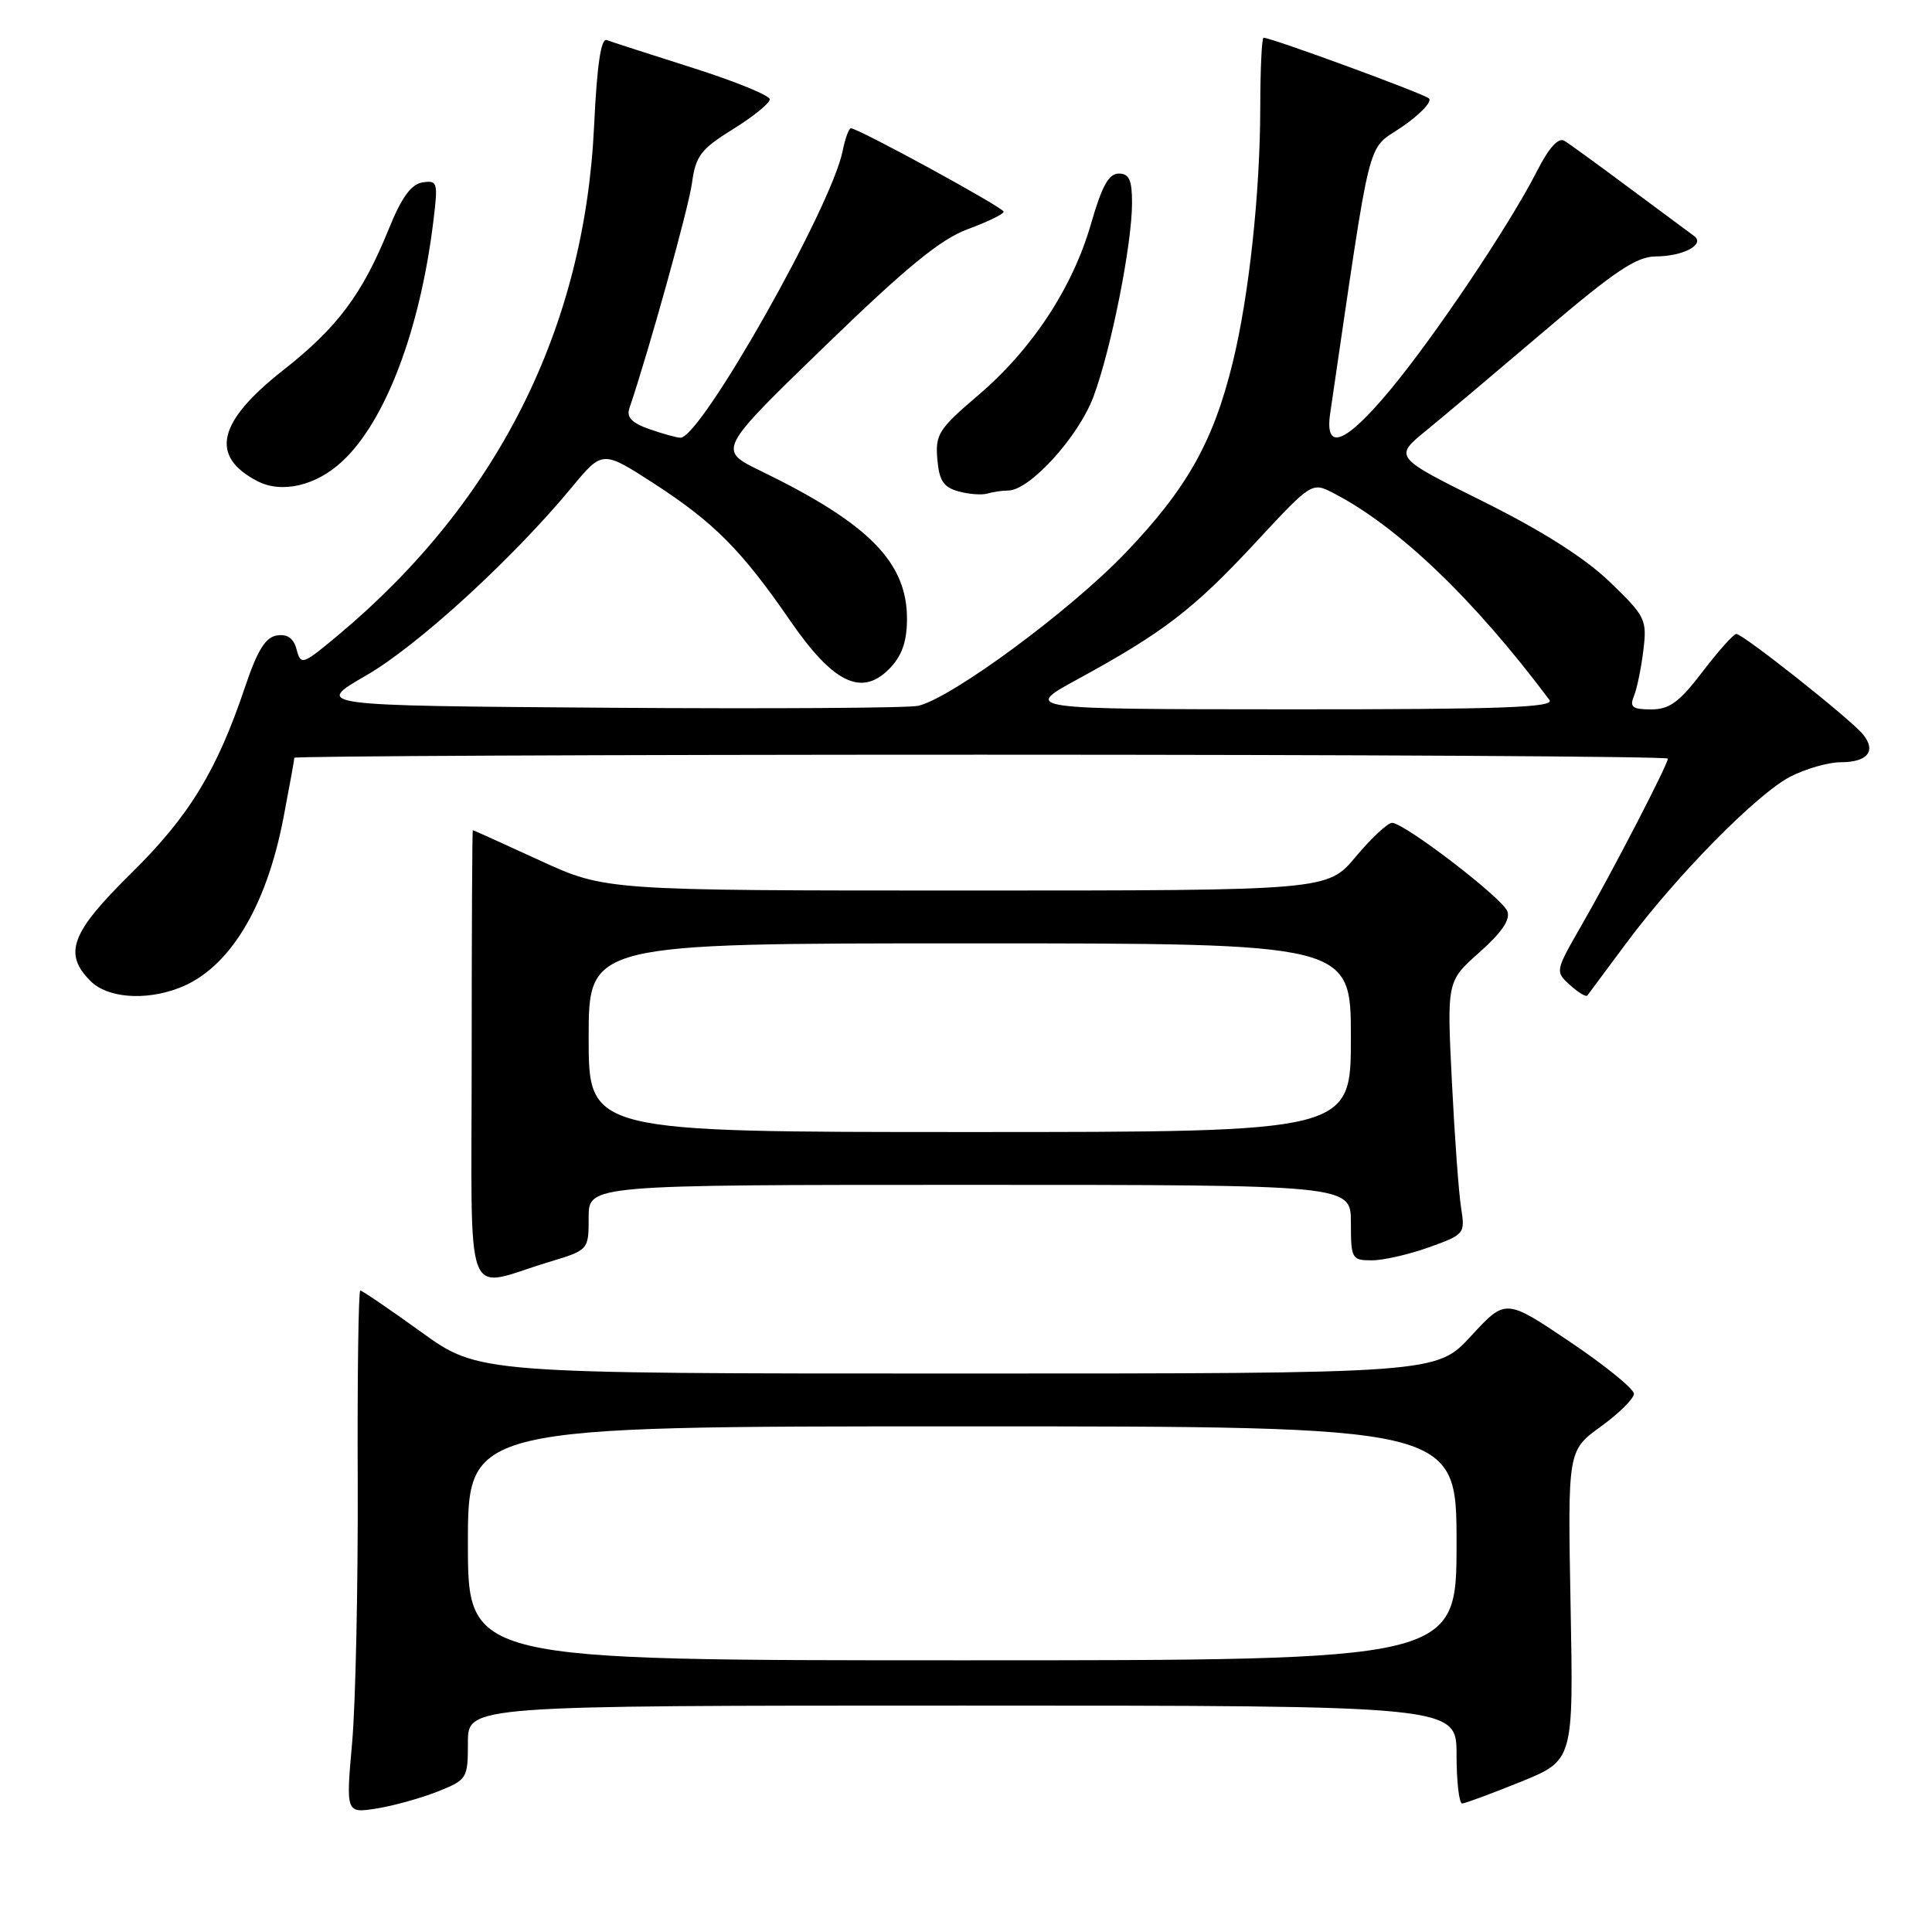<?xml version="1.0" encoding="UTF-8" standalone="no"?>
<!DOCTYPE svg PUBLIC "-//W3C//DTD SVG 1.1//EN" "http://www.w3.org/Graphics/SVG/1.1/DTD/svg11.dtd" >
<svg xmlns="http://www.w3.org/2000/svg" xmlns:xlink="http://www.w3.org/1999/xlink" version="1.1" viewBox="0 0 256 256">
 <g >
 <path fill="currentColor"
d=" M 58.02 237.38 C 61.90 235.82 62.00 235.66 62.00 230.89 C 62.00 226.00 62.00 226.00 127.50 226.00 C 193.00 226.00 193.00 226.00 193.00 232.50 C 193.00 236.07 193.34 238.99 193.75 238.97 C 194.16 238.95 197.65 237.66 201.50 236.10 C 208.50 233.26 208.50 233.26 208.11 212.73 C 207.73 192.21 207.73 192.21 212.11 189.03 C 214.53 187.28 216.50 185.33 216.50 184.68 C 216.50 184.03 212.68 180.93 208.00 177.78 C 199.50 172.06 199.50 172.06 194.92 177.03 C 190.34 182.00 190.34 182.00 126.89 182.00 C 63.44 182.00 63.44 182.00 55.81 176.50 C 51.61 173.47 47.98 171.00 47.74 171.00 C 47.50 171.00 47.34 182.36 47.40 196.25 C 47.45 210.14 47.12 225.73 46.66 230.89 C 45.83 240.28 45.83 240.28 49.93 239.63 C 52.19 239.27 55.82 238.25 58.02 237.38 Z  M 72.75 167.22 C 78.00 165.63 78.00 165.63 78.00 161.32 C 78.00 157.00 78.00 157.00 128.50 157.00 C 179.00 157.00 179.00 157.00 179.00 162.00 C 179.00 166.79 179.12 167.00 181.75 167.00 C 183.26 167.01 186.67 166.23 189.33 165.28 C 194.07 163.58 194.15 163.48 193.60 160.02 C 193.29 158.09 192.74 150.54 192.38 143.26 C 191.72 130.02 191.72 130.02 196.03 126.19 C 198.99 123.57 200.16 121.85 199.73 120.74 C 199.05 118.98 186.16 109.09 184.46 109.03 C 183.89 109.02 181.73 111.03 179.66 113.50 C 175.90 118.00 175.90 118.00 128.05 118.00 C 80.20 118.00 80.20 118.00 71.50 114.00 C 66.72 111.80 62.73 110.00 62.65 110.00 C 62.57 110.00 62.50 123.48 62.50 139.96 C 62.50 173.98 61.26 170.68 72.75 167.22 Z  M 23.68 130.93 C 30.30 128.43 35.27 120.34 37.57 108.31 C 38.36 104.19 39.00 100.64 39.00 100.41 C 39.00 100.19 79.95 100.00 130.00 100.00 C 180.05 100.00 221.00 100.23 221.00 100.52 C 221.00 101.31 213.57 115.65 209.56 122.61 C 206.07 128.68 206.05 128.74 208.03 130.52 C 209.12 131.51 210.16 132.14 210.33 131.91 C 210.50 131.68 212.82 128.57 215.47 125.00 C 222.15 116.01 232.77 105.23 237.21 102.92 C 239.25 101.87 242.26 101.00 243.90 101.00 C 247.48 101.00 248.66 99.51 246.84 97.29 C 245.16 95.25 230.96 84.00 230.07 84.00 C 229.71 84.00 227.70 86.25 225.60 89.00 C 222.52 93.04 221.21 94.00 218.79 94.00 C 216.32 94.00 215.91 93.69 216.50 92.25 C 216.90 91.29 217.46 88.56 217.75 86.20 C 218.25 82.09 218.05 81.68 213.31 77.11 C 210.01 73.93 204.38 70.36 196.51 66.44 C 184.68 60.56 184.68 60.56 189.00 57.03 C 191.38 55.09 198.47 49.11 204.77 43.75 C 213.93 35.95 216.85 34.00 219.36 33.98 C 223.06 33.97 226.02 32.37 224.45 31.25 C 223.88 30.84 220.05 28.00 215.95 24.95 C 211.85 21.89 207.95 19.06 207.29 18.66 C 206.49 18.18 205.24 19.56 203.64 22.71 C 200.03 29.80 190.08 44.63 184.14 51.75 C 178.22 58.85 175.50 59.88 176.26 54.75 C 181.86 16.63 180.99 20.10 185.79 16.80 C 188.20 15.14 189.80 13.45 189.34 13.04 C 188.59 12.38 168.47 5.00 167.43 5.00 C 167.19 5.00 167.00 9.16 166.99 14.25 C 166.98 25.48 165.50 39.24 163.35 48.00 C 160.78 58.52 157.29 64.72 149.15 73.24 C 141.87 80.86 126.21 92.43 121.69 93.52 C 120.49 93.82 101.97 93.93 80.55 93.78 C 41.59 93.50 41.59 93.50 48.52 89.50 C 55.37 85.54 67.88 74.09 75.76 64.58 C 79.83 59.66 79.83 59.66 86.67 64.08 C 94.59 69.21 98.29 72.93 104.67 82.20 C 110.37 90.48 114.12 92.33 117.77 88.69 C 119.45 87.01 120.14 85.15 120.18 82.22 C 120.28 74.58 115.23 69.41 100.80 62.40 C 95.09 59.63 95.09 59.63 109.30 45.87 C 120.15 35.36 124.62 31.70 128.25 30.36 C 130.86 29.40 133.00 28.36 132.99 28.05 C 132.99 27.51 113.74 17.00 112.75 17.00 C 112.48 17.00 111.98 18.36 111.65 20.02 C 110.16 27.46 92.89 58.00 90.17 58.00 C 89.69 58.00 87.84 57.49 86.07 56.87 C 83.75 56.07 82.99 55.29 83.39 54.12 C 85.97 46.52 91.21 27.67 91.68 24.32 C 92.18 20.64 92.84 19.78 97.13 17.11 C 99.81 15.45 102.00 13.67 102.00 13.16 C 102.00 12.65 97.39 10.77 91.75 8.98 C 86.11 7.19 81.00 5.54 80.39 5.31 C 79.63 5.03 79.10 8.66 78.72 16.70 C 77.46 43.51 65.92 66.49 44.88 84.10 C 40.11 88.10 39.86 88.19 39.31 86.09 C 38.92 84.58 38.10 83.99 36.71 84.20 C 35.19 84.42 34.12 86.14 32.48 91.00 C 28.72 102.18 25.06 108.15 17.36 115.74 C 9.40 123.57 8.35 126.35 12.00 130.00 C 14.23 132.23 19.21 132.63 23.68 130.93 Z  M 133.58 65.00 C 136.43 65.00 142.90 57.89 144.89 52.56 C 147.23 46.30 150.00 32.39 150.00 26.89 C 150.00 23.84 149.62 23.00 148.24 23.00 C 146.92 23.00 146.00 24.67 144.59 29.57 C 142.16 38.08 136.77 46.28 129.62 52.37 C 124.39 56.82 123.92 57.56 124.20 60.83 C 124.44 63.68 125.01 64.56 127.00 65.11 C 128.38 65.49 130.10 65.62 130.83 65.40 C 131.56 65.18 132.80 65.00 133.58 65.00 Z  M 45.34 61.14 C 51.10 55.80 55.69 43.66 57.44 29.17 C 58.05 24.16 57.97 23.87 55.99 24.17 C 54.48 24.41 53.21 26.15 51.52 30.33 C 48.01 39.00 44.71 43.41 37.49 49.08 C 28.81 55.91 27.76 60.45 34.10 63.75 C 37.33 65.43 41.87 64.37 45.34 61.14 Z  M 62.00 204.50 C 62.00 189.00 62.00 189.00 127.50 189.00 C 193.00 189.00 193.00 189.00 193.00 204.50 C 193.00 220.00 193.00 220.00 127.50 220.00 C 62.00 220.00 62.00 220.00 62.00 204.50 Z  M 78.00 137.50 C 78.00 125.00 78.00 125.00 128.50 125.00 C 179.00 125.00 179.00 125.00 179.00 137.50 C 179.00 150.00 179.00 150.00 128.50 150.00 C 78.00 150.00 78.00 150.00 78.00 137.50 Z  M 142.85 89.97 C 154.14 83.81 158.14 80.74 166.30 71.96 C 173.82 63.86 173.82 63.86 176.71 65.35 C 185.27 69.78 195.32 79.40 205.31 92.75 C 206.05 93.74 199.00 94.00 170.87 93.99 C 135.50 93.97 135.50 93.97 142.85 89.97 Z "/>
</g>
</svg>